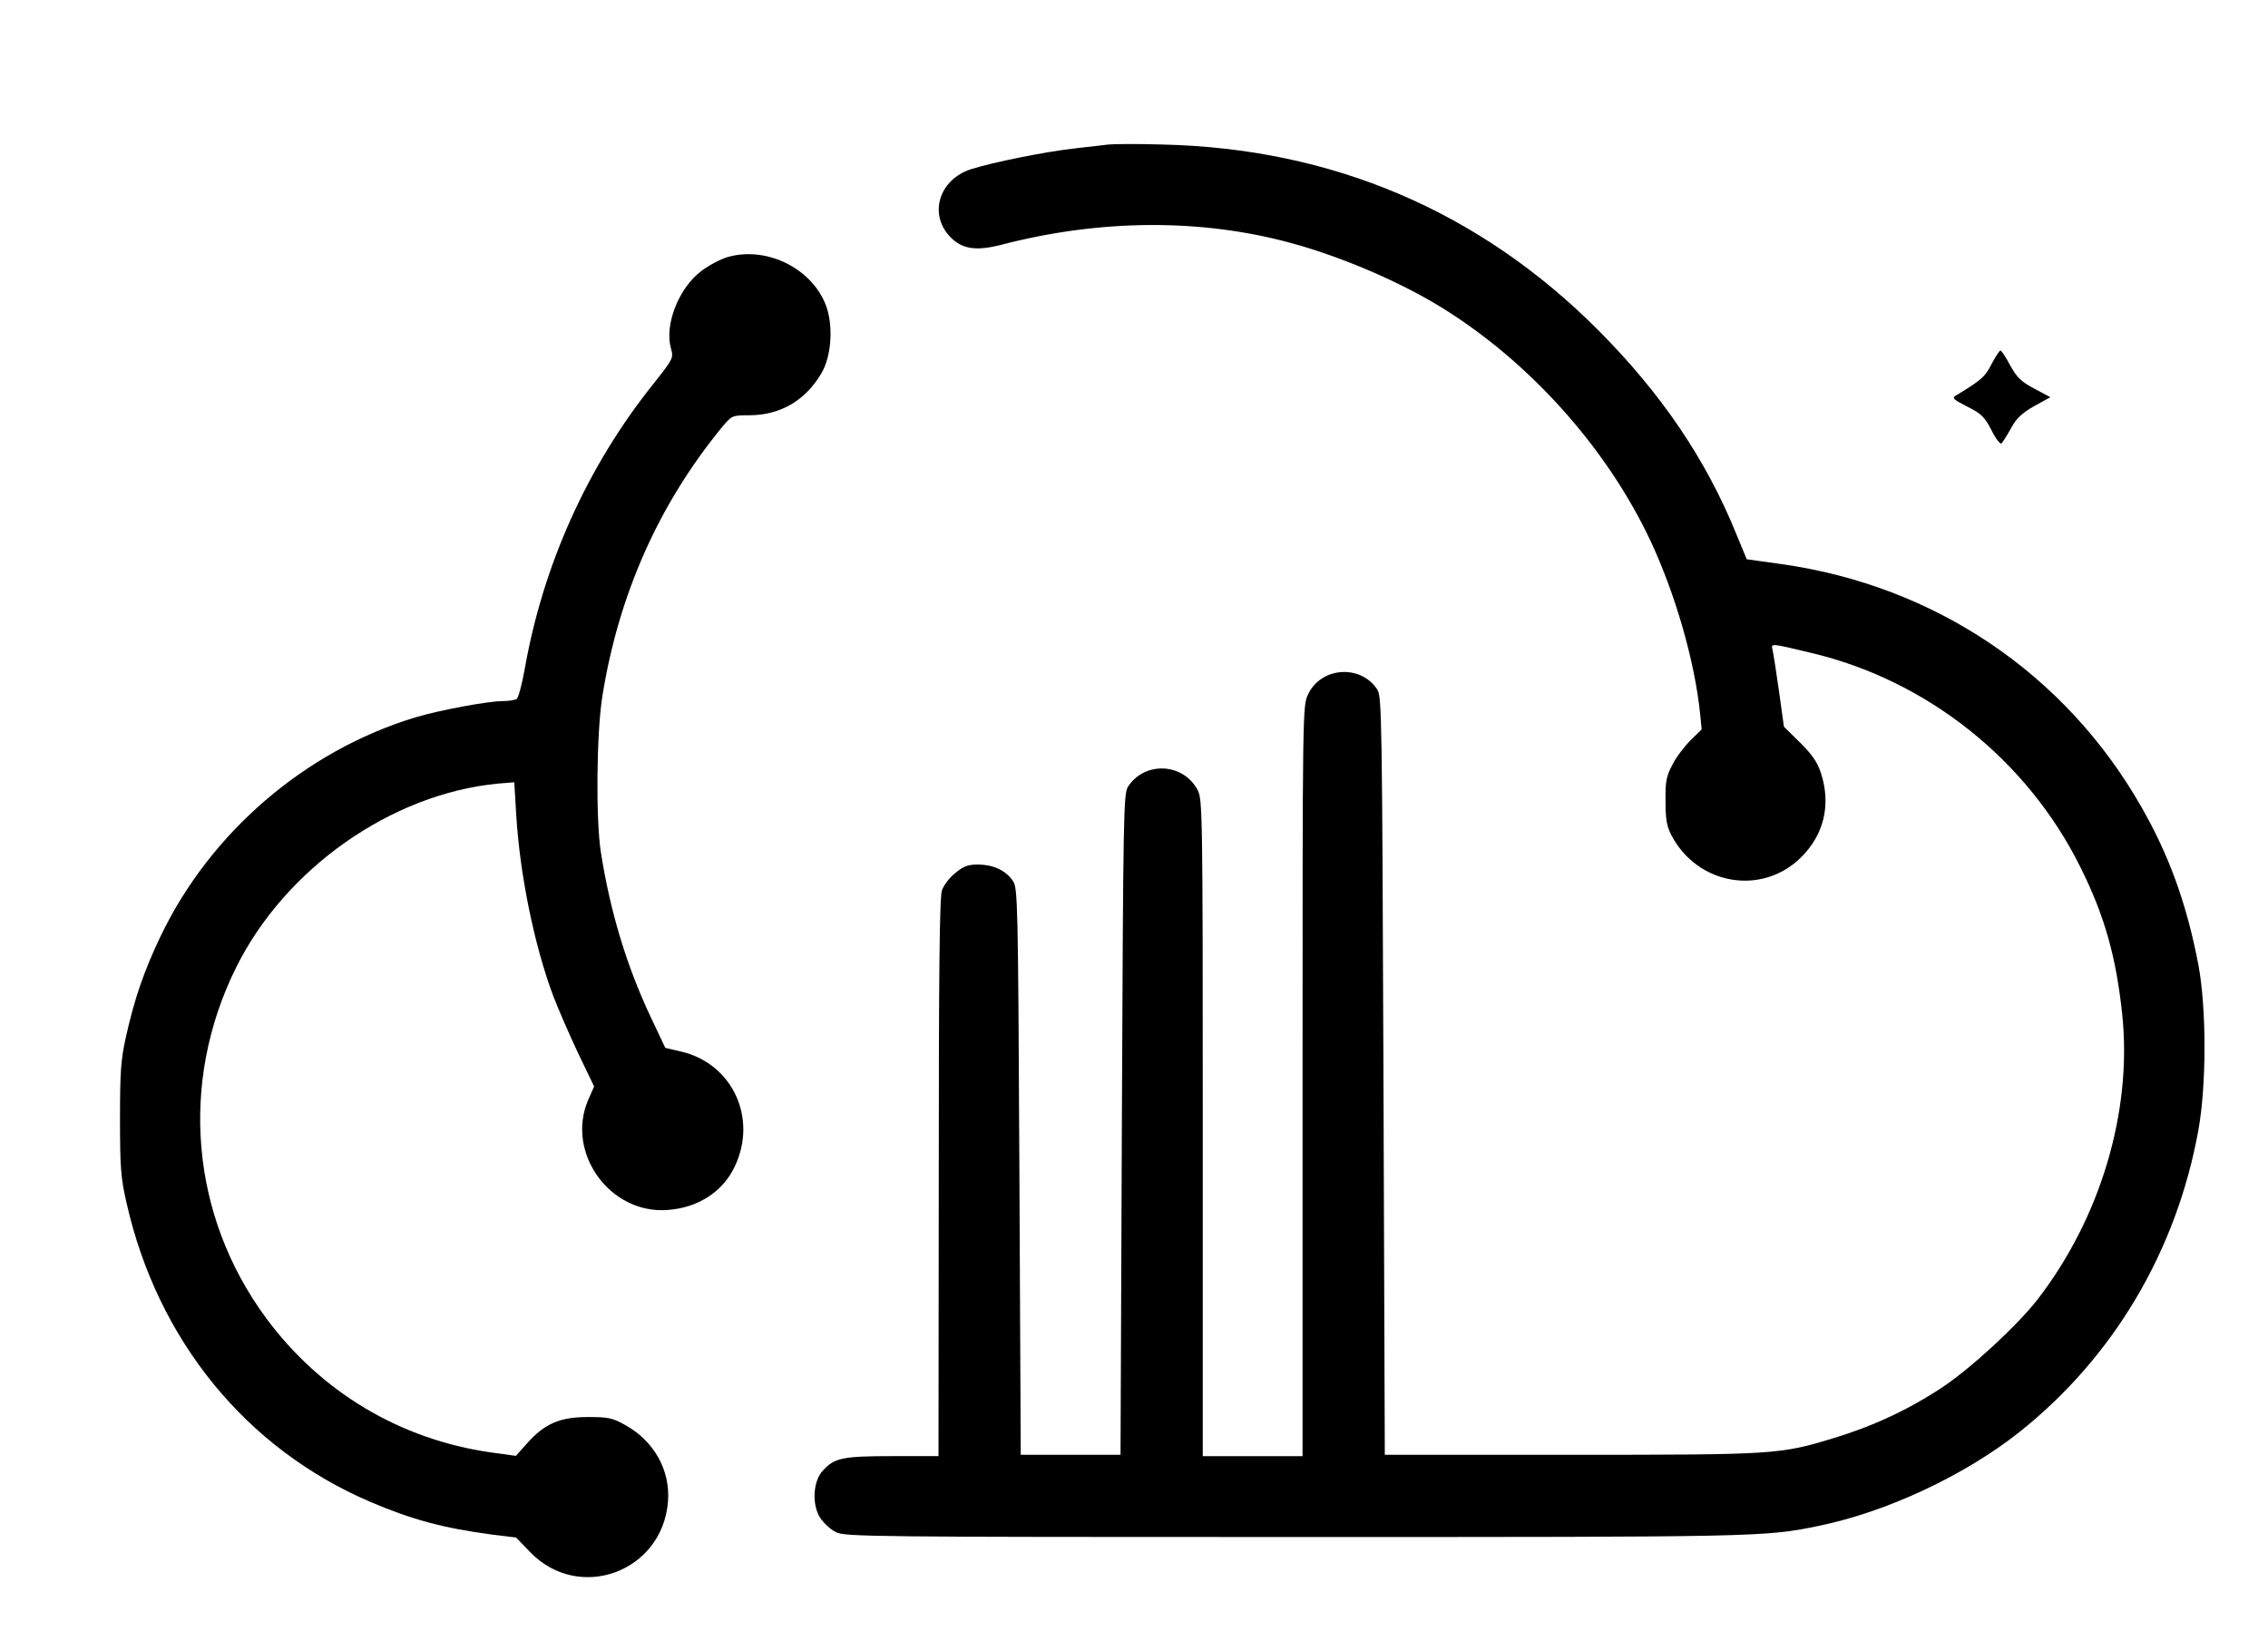 <?xml version="1.0" standalone="no"?>
<!DOCTYPE svg PUBLIC "-//W3C//DTD SVG 20010904//EN"
 "http://www.w3.org/TR/2001/REC-SVG-20010904/DTD/svg10.dtd">
<svg version="1.0" xmlns="http://www.w3.org/2000/svg"
 width="841pt" height="605pt" viewBox="0 0 841 605"
 preserveAspectRatio="xMidYMid meet">

<g transform="translate(0,605) scale(0.1,-0.1)"
fill="#000000" stroke="none">
<path d="M4110 5514 c-19 -2 -78 -9 -130 -15 -105 -12 -295 -50 -378 -76 -123
-39 -161 -173 -73 -257 42 -40 93 -47 183 -24 368 96 744 98 1078 6 184 -50
401 -143 555 -238 326 -201 612 -520 774 -863 93 -198 165 -448 185 -642 l6
-60 -41 -40 c-22 -22 -53 -62 -67 -90 -23 -43 -27 -62 -26 -135 0 -68 4 -93
22 -128 97 -184 335 -225 480 -82 85 84 112 194 75 311 -13 41 -31 68 -77 114
l-61 60 -18 130 c-10 72 -21 141 -24 154 -6 26 -12 27 142 -10 430 -101 802
-397 999 -794 91 -182 134 -338 156 -552 36 -357 -82 -750 -313 -1050 -74 -96
-246 -255 -352 -326 -128 -85 -260 -146 -405 -190 -201 -61 -215 -62 -975 -62
l-690 0 -5 1405 c-5 1333 -6 1407 -23 1433 -61 94 -208 84 -256 -17 -21 -42
-21 -49 -21 -1434 l0 -1392 -185 0 -185 0 0 1218 c0 1166 -1 1219 -19 1252
-53 101 -196 108 -258 13 -17 -26 -18 -93 -23 -1253 l-5 -1225 -185 0 -185 0
-5 1050 c-5 1010 -6 1051 -24 1078 -26 39 -72 60 -128 61 -38 0 -55 -6 -85
-31 -21 -16 -43 -45 -50 -64 -9 -25 -12 -293 -12 -1066 l-1 -1033 -170 0
c-185 0 -216 -6 -259 -54 -37 -39 -41 -128 -9 -176 13 -19 39 -43 58 -52 33
-17 135 -18 1705 -18 1715 0 1739 0 1937 41 252 51 543 187 747 349 348 277
582 671 663 1120 30 167 30 450 0 611 -43 226 -109 408 -213 589 -282 493
-765 818 -1333 898 l-129 18 -38 92 c-113 279 -279 523 -513 758 -440 441
-986 674 -1616 688 -91 3 -181 2 -200 0z"/>
<path d="M2699 5097 c-25 -7 -69 -30 -97 -51 -84 -62 -139 -199 -114 -288 10
-36 8 -39 -64 -130 -246 -307 -411 -674 -479 -1063 -10 -55 -23 -103 -29 -107
-6 -4 -29 -8 -52 -8 -55 0 -237 -34 -326 -61 -407 -124 -759 -427 -943 -812
-61 -128 -96 -229 -128 -372 -19 -85 -22 -130 -22 -305 0 -180 3 -218 24 -310
115 -510 444 -913 905 -1110 152 -65 270 -97 451 -121 l89 -11 51 -53 c181
-189 492 -75 512 187 9 116 -52 224 -158 283 -48 27 -63 30 -139 30 -103 0
-160 -24 -225 -97 l-42 -47 -94 13 c-336 48 -631 225 -833 499 -279 379 -322
872 -111 1298 182 368 576 645 971 683 l61 5 7 -117 c13 -223 67 -488 138
-677 17 -44 57 -137 90 -207 l61 -127 -22 -50 c-84 -196 81 -425 295 -408 112
8 204 67 248 160 87 181 -9 385 -201 428 l-56 13 -53 112 c-91 193 -151 392
-186 614 -19 122 -16 438 5 574 60 380 210 717 446 1004 35 41 36 42 98 42
116 0 209 54 269 156 36 61 44 167 20 242 -47 142 -219 231 -367 189z"/>
<path d="M7385 4700 c-24 -48 -39 -60 -131 -116 -17 -10 -12 -15 41 -42 52
-26 64 -38 89 -86 15 -31 32 -53 37 -51 4 3 20 28 35 55 21 39 40 57 87 84
l60 33 -60 32 c-49 26 -64 41 -89 86 -16 30 -32 55 -36 55 -4 0 -19 -23 -33
-50z"/>
</g>
</svg>
